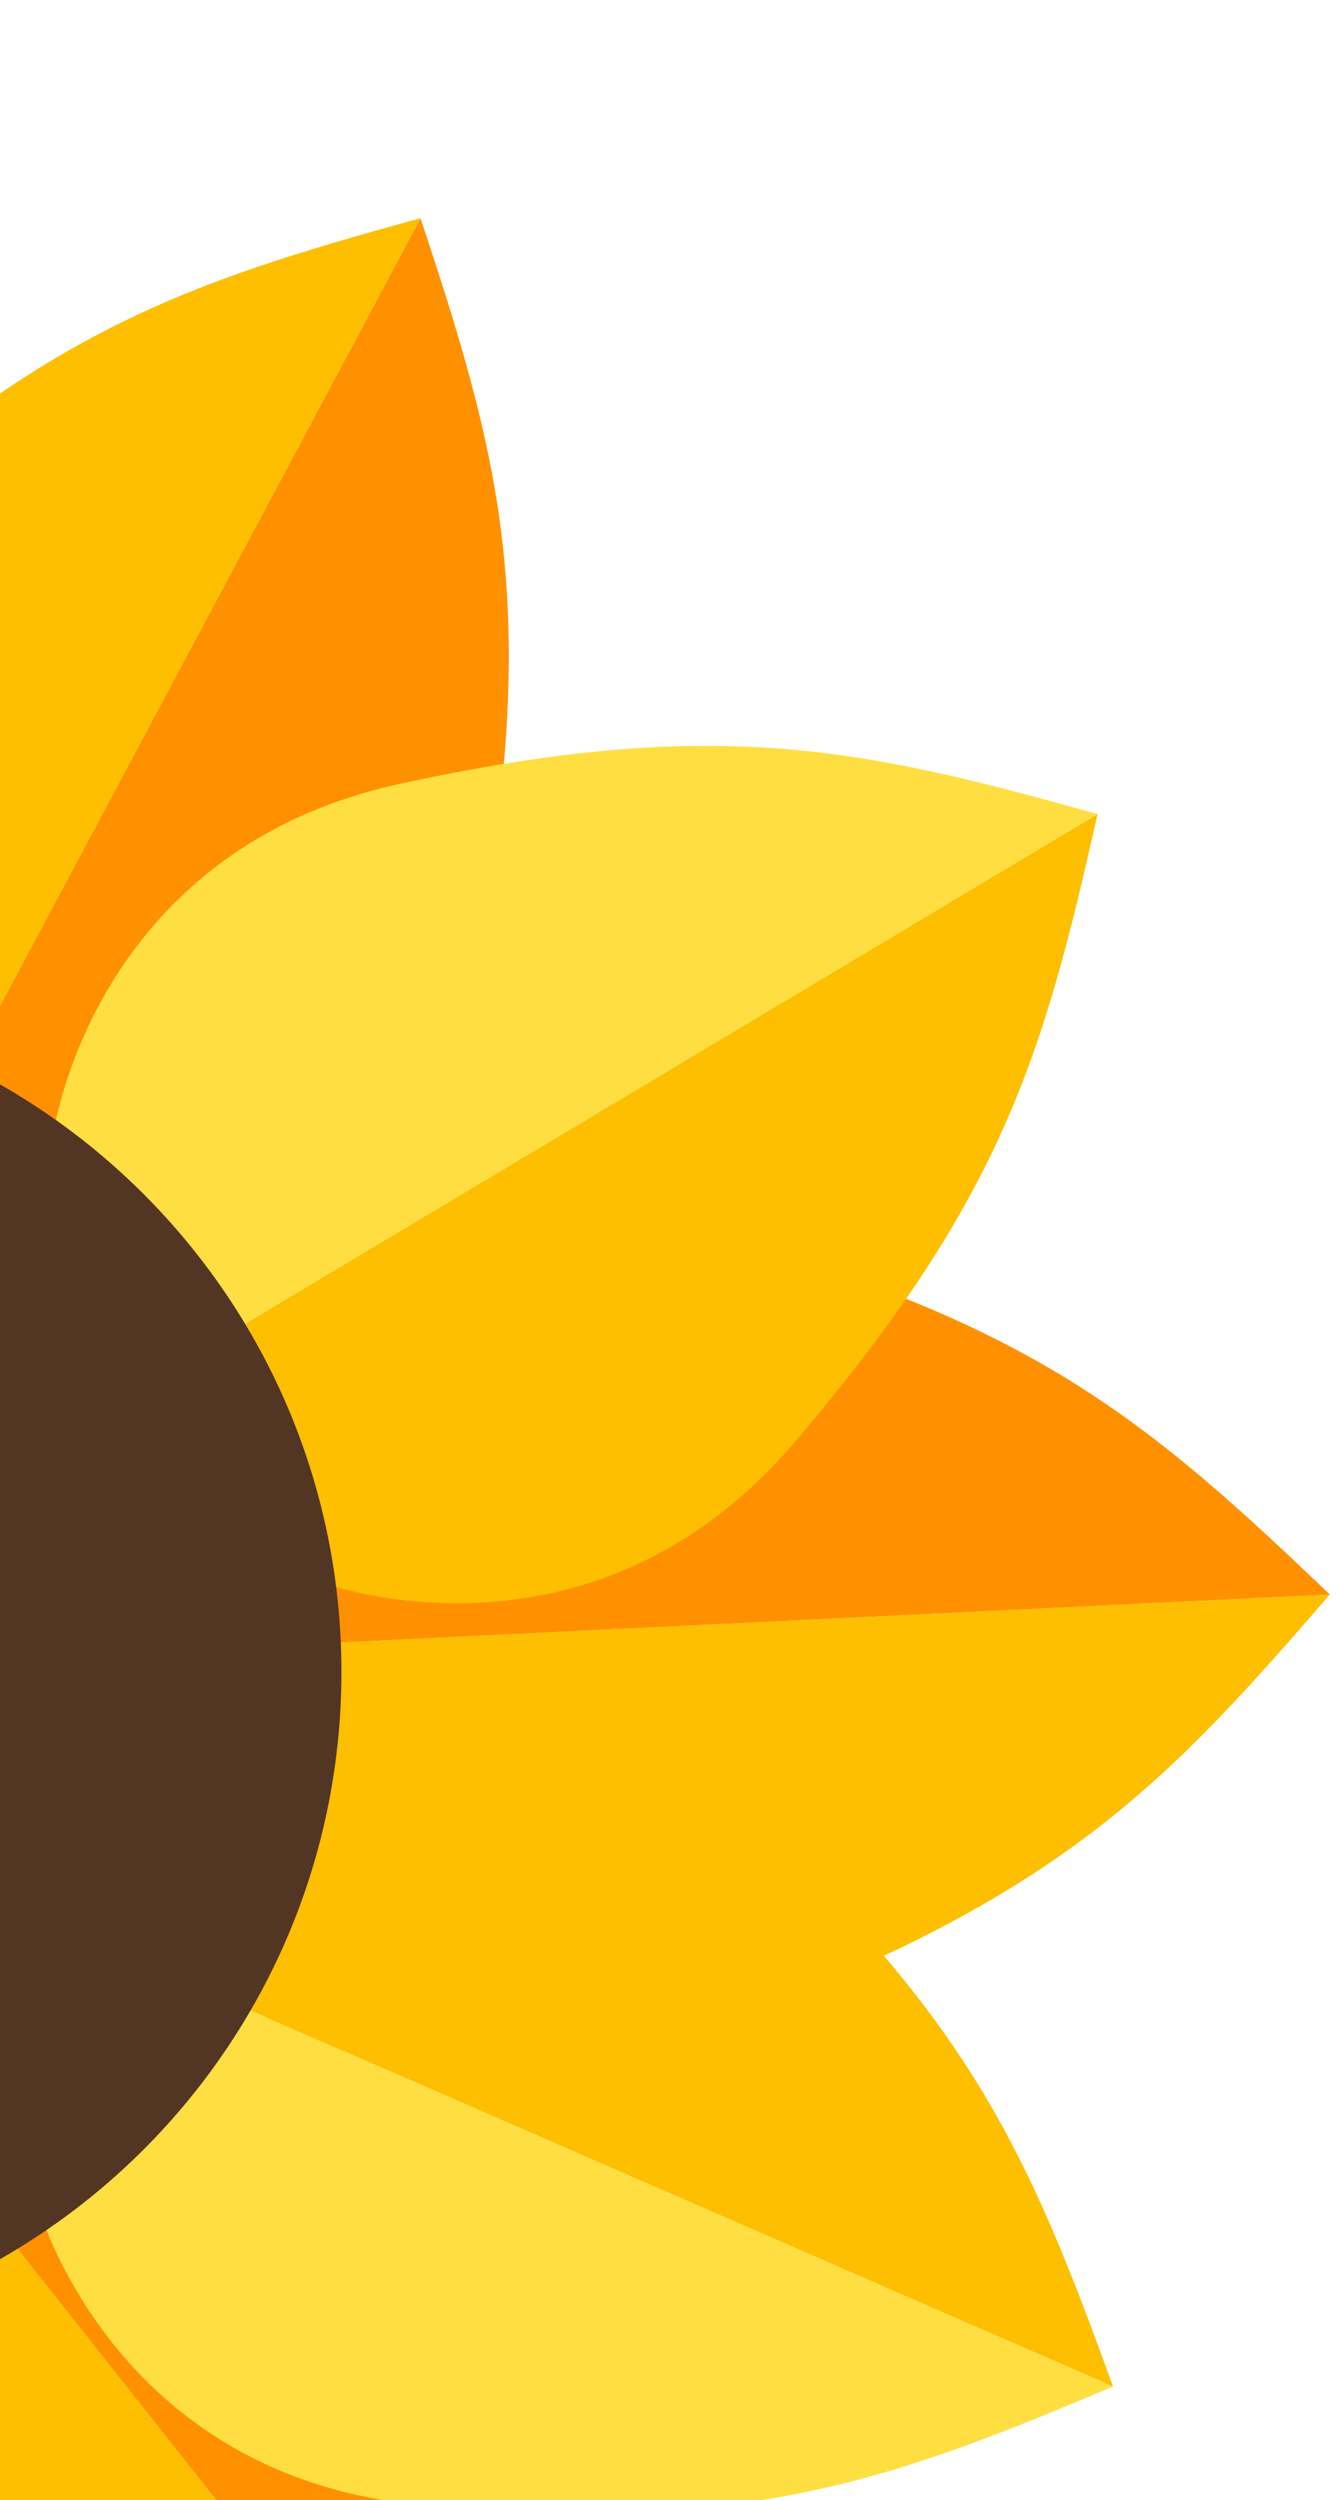 <svg width="272" height="509" viewBox="0 0 272 509" fill="none" xmlns="http://www.w3.org/2000/svg">
<path d="M85.601 44.425L-11.856 226.967L-16.32 235.327L30.07 260.095C30.07 260.095 88.054 249.867 98.687 185.709C109.32 121.551 101.567 92.343 85.601 44.425Z" fill="#FF9100"/>
<path d="M85.6 44.425L-11.857 226.967L-16.321 235.328L-62.711 210.561C-62.711 210.561 -86.473 156.69 -39.078 112.159C8.317 67.628 36.9 57.819 85.6 44.425Z" fill="#FDBF00"/>
<path d="M270.727 324.613L64.042 334.639L54.575 335.099L57.123 387.624C57.123 387.624 95.657 432.143 156.179 408.346C216.702 384.548 237.792 362.905 270.727 324.613Z" fill="#FDBF00"/>
<path d="M270.727 324.613L64.042 334.64L54.576 335.099L52.027 282.573C52.027 282.573 86.07 234.534 148.612 252.361C211.154 270.188 234.241 289.688 270.727 324.613Z" fill="#FF9100"/>
<path d="M122.741 608.5L-5.644 446.215L-11.525 438.782L29.717 406.155C29.717 406.155 88.596 405.901 110.476 467.142C132.356 528.384 129.924 558.506 122.741 608.5Z" fill="#FF9100"/>
<path d="M122.74 608.5L-5.645 446.215L-11.525 438.782L-52.767 471.409C-52.767 471.409 -66.564 528.648 -12.001 564.035C42.562 599.421 72.435 603.986 122.74 608.5Z" fill="#FDBF00"/>
<path d="M-71.823 673.527L-71.823 466.599L-71.823 457.121L-19.236 457.121C-19.236 457.121 27.098 493.452 6.261 555.056C-14.576 616.661 -35.172 638.776 -71.823 673.527Z" fill="#FDBF00"/>
<path d="M-71.823 5.76L-71.823 212.688L-71.823 222.166L-19.236 222.166C-19.236 222.166 27.098 185.835 6.261 124.23C-14.576 62.626 -35.172 40.511 -71.823 5.76Z" fill="#FDBF00"/>
<path d="M223.443 165.738L45.838 271.926L37.704 276.79L64.69 321.925C64.69 321.925 119.649 343.049 161.831 293.552C204.013 244.055 212.425 215.03 223.443 165.738Z" fill="#FDBF00"/>
<path d="M223.444 165.739L45.84 271.926L37.705 276.79L10.719 231.655C10.719 231.655 18.125 173.243 81.692 159.514C145.26 145.785 174.809 152.114 223.444 165.739Z" fill="#FFDE41"/>
<path d="M226.602 485.866L36.916 403.172L28.228 399.384L49.243 351.178C49.243 351.178 101.063 323.224 149.208 366.944C197.352 410.663 209.394 438.38 226.602 485.866Z" fill="#FDBF00"/>
<path d="M226.604 485.866L36.918 403.172L28.23 399.384L7.215 447.59C7.215 447.59 22.002 504.582 86.801 510.1C151.599 515.618 180.102 505.576 226.604 485.866Z" fill="#FFDE41"/>
<path d="M69.513 340.355C69.513 416.334 7.92 477.927 -68.059 477.927C-144.038 477.927 -205.632 416.334 -205.632 340.355C-205.632 264.375 -144.038 202.782 -68.059 202.782C7.92 202.782 69.513 264.375 69.513 340.355Z" fill="#523522"/>
</svg>
